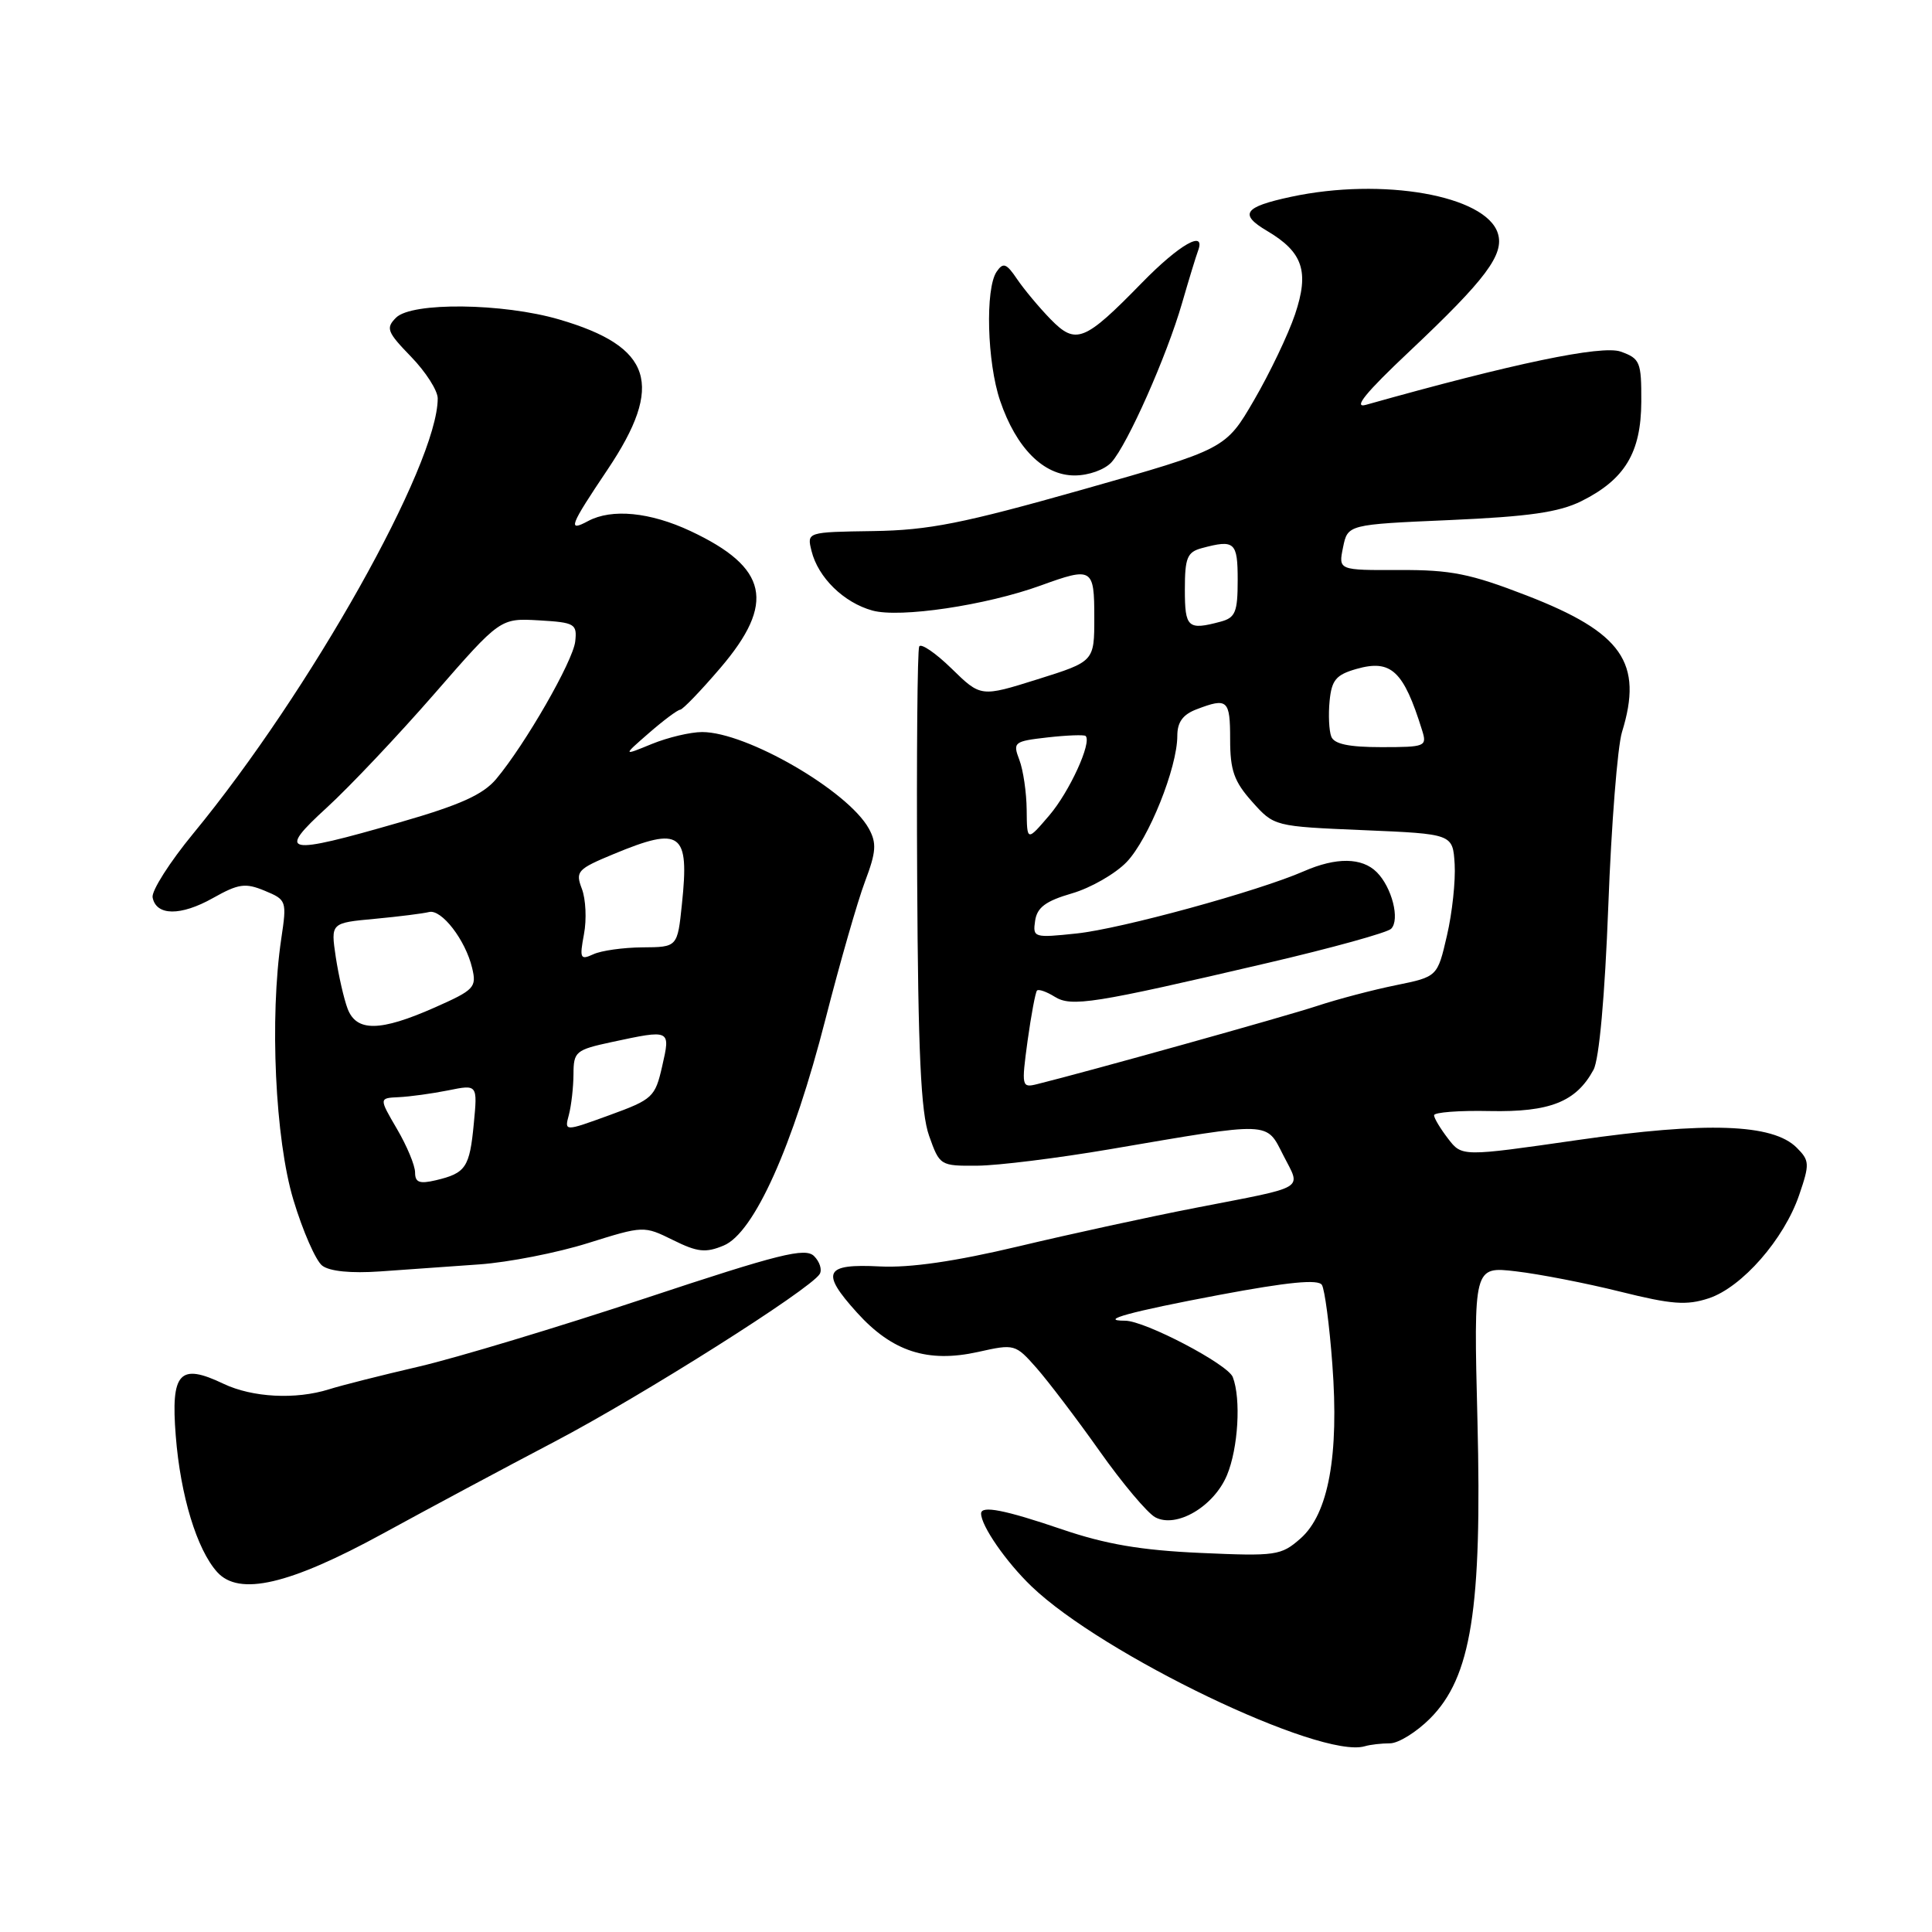 <?xml version="1.0" encoding="UTF-8" standalone="no"?>
<!DOCTYPE svg PUBLIC "-//W3C//DTD SVG 1.1//EN" "http://www.w3.org/Graphics/SVG/1.1/DTD/svg11.dtd" >
<svg xmlns="http://www.w3.org/2000/svg" xmlns:xlink="http://www.w3.org/1999/xlink" version="1.1" viewBox="0 0 256 256">
 <g >
 <path fill="currentColor"
d=" M 184.18 231.00 C 185.29 231.00 187.68 229.52 189.48 227.72 C 194.95 222.25 196.39 213.21 195.77 188.23 C 195.26 167.80 195.26 167.80 200.88 168.46 C 203.97 168.82 210.19 170.03 214.69 171.15 C 221.52 172.85 223.47 173.00 226.42 172.03 C 230.83 170.57 236.40 164.20 238.40 158.34 C 239.81 154.22 239.78 153.78 238.07 152.07 C 234.90 148.90 226.15 148.60 209.05 151.06 C 193.71 153.27 193.71 153.27 191.88 150.88 C 190.87 149.57 190.03 148.18 190.02 147.78 C 190.01 147.39 193.33 147.13 197.40 147.22 C 205.38 147.38 208.85 146.00 211.15 141.75 C 211.90 140.36 212.65 132.05 213.11 120.00 C 213.51 109.28 214.33 98.93 214.92 97.01 C 217.76 87.82 214.97 83.82 202.30 78.91 C 194.83 76.02 192.27 75.50 185.42 75.53 C 177.34 75.56 177.34 75.56 177.96 72.53 C 178.58 69.50 178.58 69.50 192.13 68.91 C 202.58 68.45 206.56 67.88 209.53 66.41 C 215.30 63.54 217.45 59.98 217.48 53.24 C 217.50 47.95 217.32 47.51 214.75 46.59 C 212.24 45.70 200.44 48.17 181.00 53.64 C 179.24 54.14 180.93 52.05 186.77 46.55 C 196.90 37.00 199.36 33.71 198.47 30.91 C 196.88 25.89 183.19 23.48 171.06 26.08 C 164.81 27.42 164.14 28.38 167.90 30.60 C 172.65 33.41 173.51 35.97 171.60 41.65 C 170.70 44.32 168.26 49.42 166.18 53.00 C 162.40 59.50 162.40 59.50 143.45 64.87 C 127.58 69.36 123.07 70.26 115.71 70.37 C 106.91 70.50 106.91 70.50 107.53 73.00 C 108.40 76.53 111.80 79.85 115.60 80.90 C 119.24 81.91 130.65 80.21 137.88 77.59 C 144.74 75.10 145.00 75.25 145.00 81.82 C 145.00 87.65 145.00 87.65 137.48 90.01 C 129.96 92.37 129.96 92.37 126.09 88.59 C 123.97 86.52 122.03 85.20 121.80 85.66 C 121.56 86.12 121.44 100.00 121.53 116.50 C 121.65 139.48 122.02 147.44 123.11 150.50 C 124.51 154.45 124.58 154.50 129.51 154.46 C 132.25 154.44 140.12 153.46 147.00 152.29 C 168.68 148.59 167.73 148.55 170.06 153.11 C 172.41 157.72 173.36 157.14 158.50 160.03 C 152.45 161.20 141.88 163.50 135.00 165.14 C 126.55 167.15 120.59 168.01 116.60 167.81 C 109.25 167.43 108.69 168.55 113.55 173.92 C 118.22 179.10 122.92 180.62 129.60 179.14 C 134.43 178.06 134.54 178.09 137.35 181.27 C 138.91 183.05 142.67 187.99 145.69 192.26 C 148.71 196.54 152.04 200.49 153.08 201.05 C 155.88 202.54 160.84 199.63 162.58 195.47 C 164.07 191.90 164.46 185.35 163.35 182.47 C 162.69 180.76 151.70 175.00 149.08 175.00 C 145.40 175.00 149.78 173.80 161.57 171.58 C 170.70 169.87 174.68 169.48 175.16 170.26 C 175.53 170.86 176.16 175.58 176.54 180.75 C 177.45 192.85 176.03 200.61 172.31 203.87 C 169.75 206.12 169.07 206.22 159.05 205.77 C 151.19 205.42 146.52 204.62 140.73 202.65 C 133.13 200.06 130.00 199.45 130.00 200.55 C 130.00 202.18 133.30 206.95 136.67 210.19 C 146.08 219.24 174.95 233.10 180.83 231.39 C 181.56 231.17 183.07 231.00 184.18 231.00 Z  M 50.73 203.21 C 56.65 199.97 66.90 194.48 73.50 191.02 C 85.12 184.92 107.34 170.87 108.61 168.82 C 108.96 168.26 108.62 167.19 107.87 166.44 C 106.70 165.28 103.28 166.13 85.50 172.03 C 73.95 175.86 60.45 179.93 55.50 181.08 C 50.55 182.23 45.20 183.58 43.60 184.09 C 39.18 185.48 33.45 185.18 29.62 183.36 C 23.79 180.57 22.62 181.85 23.29 190.27 C 23.91 198.18 26.09 205.33 28.78 208.31 C 31.69 211.53 38.34 209.98 50.73 203.21 Z  M 63.50 167.54 C 67.35 167.27 73.83 166.00 77.90 164.72 C 85.28 162.41 85.31 162.41 89.17 164.31 C 92.41 165.92 93.50 166.04 95.89 165.04 C 99.91 163.38 105.07 151.90 109.39 135.00 C 111.29 127.58 113.64 119.39 114.62 116.80 C 116.10 112.88 116.18 111.72 115.13 109.80 C 112.37 104.79 98.93 97.00 93.04 97.00 C 91.50 97.00 88.50 97.71 86.37 98.58 C 82.50 100.17 82.50 100.17 86.00 97.12 C 87.92 95.45 89.78 94.06 90.13 94.04 C 90.47 94.02 92.87 91.53 95.45 88.51 C 102.81 79.90 101.79 75.20 91.50 70.37 C 86.15 67.86 81.07 67.36 77.93 69.04 C 75.17 70.52 75.46 69.74 80.50 62.23 C 88.06 50.96 86.45 45.94 74.09 42.33 C 66.64 40.15 54.56 40.01 52.48 42.09 C 51.09 43.48 51.29 43.99 54.47 47.27 C 56.41 49.27 58.00 51.75 58.00 52.79 C 58.00 61.54 41.11 91.61 25.62 110.43 C 22.49 114.23 20.06 118.05 20.22 118.91 C 20.69 121.37 23.94 121.40 28.21 119.00 C 31.61 117.09 32.50 116.96 35.08 118.03 C 37.97 119.23 38.02 119.36 37.27 124.38 C 35.71 134.86 36.46 150.99 38.88 159.00 C 40.12 163.12 41.84 167.04 42.69 167.70 C 43.67 168.46 46.51 168.74 50.37 168.47 C 53.74 168.24 59.65 167.82 63.50 167.54 Z  M 147.28 61.25 C 149.40 58.90 154.61 47.17 156.63 40.16 C 157.53 37.05 158.48 33.94 158.74 33.25 C 159.83 30.36 156.29 32.37 151.31 37.47 C 143.69 45.28 142.56 45.73 139.21 42.30 C 137.71 40.76 135.72 38.38 134.78 37.00 C 133.35 34.88 132.93 34.73 132.06 36.00 C 130.53 38.24 130.79 48.02 132.52 53.10 C 134.65 59.37 138.27 63.00 142.39 63.00 C 144.26 63.00 146.37 62.24 147.28 61.25 Z  M 136.16 137.91 C 136.64 134.47 137.20 131.47 137.41 131.25 C 137.63 131.04 138.67 131.40 139.73 132.06 C 141.96 133.46 144.80 133.01 167.95 127.60 C 176.45 125.62 183.82 123.58 184.33 123.07 C 185.53 121.87 184.44 117.58 182.43 115.57 C 180.47 113.61 177.06 113.57 172.78 115.44 C 166.73 118.09 148.56 123.07 142.66 123.69 C 136.99 124.29 136.83 124.24 137.16 122.00 C 137.42 120.24 138.56 119.39 142.03 118.38 C 144.52 117.66 147.79 115.78 149.29 114.22 C 152.20 111.18 156.00 101.72 156.00 97.50 C 156.00 95.68 156.74 94.67 158.57 93.98 C 162.66 92.42 163.00 92.72 163.00 97.98 C 163.00 102.08 163.52 103.55 165.91 106.23 C 168.83 109.50 168.83 109.50 180.66 110.00 C 192.50 110.50 192.50 110.50 192.75 114.50 C 192.88 116.70 192.43 120.96 191.73 123.96 C 190.47 129.42 190.47 129.42 184.99 130.54 C 181.97 131.15 177.25 132.39 174.50 133.30 C 170.26 134.70 144.03 142.02 137.40 143.66 C 135.38 144.16 135.34 143.96 136.16 137.91 Z  M 136.04 107.32 C 136.02 105.01 135.58 102.03 135.07 100.69 C 134.18 98.35 134.34 98.22 138.82 97.71 C 141.39 97.42 143.66 97.34 143.85 97.52 C 144.71 98.36 141.71 104.92 139.03 108.05 C 136.08 111.50 136.08 111.50 136.04 107.32 Z  M 176.40 97.60 C 176.10 96.82 176.00 94.70 176.18 92.88 C 176.45 90.11 177.03 89.41 179.73 88.64 C 184.33 87.33 185.98 88.87 188.43 96.75 C 189.11 98.91 188.90 99.00 183.04 99.00 C 178.72 99.00 176.78 98.59 176.40 97.60 Z  M 157.00 78.12 C 157.00 73.90 157.31 73.15 159.25 72.63 C 163.61 71.46 164.00 71.81 164.00 76.88 C 164.00 81.10 163.69 81.85 161.75 82.37 C 157.39 83.54 157.00 83.19 157.00 78.12 Z  M 55.00 155.36 C 55.00 154.43 53.92 151.84 52.60 149.59 C 50.21 145.50 50.21 145.50 52.85 145.38 C 54.31 145.31 57.25 144.91 59.39 144.48 C 63.28 143.69 63.28 143.69 62.78 148.90 C 62.23 154.70 61.72 155.45 57.75 156.39 C 55.58 156.90 55.00 156.68 55.00 155.36 Z  M 75.38 147.72 C 75.70 146.50 75.98 144.07 75.99 142.33 C 76.00 139.34 76.28 139.11 81.05 138.08 C 88.89 136.40 88.86 136.39 87.74 141.29 C 86.81 145.38 86.48 145.68 80.77 147.76 C 74.78 149.94 74.78 149.94 75.38 147.72 Z  M 46.06 133.66 C 45.57 132.37 44.87 129.29 44.49 126.81 C 43.82 122.29 43.82 122.29 49.66 121.75 C 52.87 121.45 56.10 121.04 56.84 120.85 C 58.49 120.42 61.68 124.55 62.56 128.26 C 63.18 130.84 62.86 131.17 57.58 133.51 C 50.37 136.70 47.23 136.74 46.06 133.66 Z  M 77.38 123.78 C 77.75 121.84 77.62 119.13 77.10 117.77 C 76.22 115.46 76.50 115.16 81.35 113.15 C 90.25 109.46 91.36 110.28 90.36 119.78 C 89.77 125.50 89.77 125.50 85.13 125.53 C 82.59 125.55 79.65 125.96 78.61 126.45 C 76.89 127.24 76.78 127.00 77.38 123.78 Z  M 43.34 106.98 C 46.36 104.21 52.76 97.44 57.56 91.93 C 66.29 81.91 66.29 81.91 71.40 82.20 C 76.18 82.48 76.48 82.66 76.22 85.00 C 75.92 87.62 69.61 98.61 65.75 103.22 C 64.01 105.29 60.99 106.66 52.99 108.96 C 37.69 113.38 36.58 113.15 43.34 106.98 Z "/>
</g>
</svg>